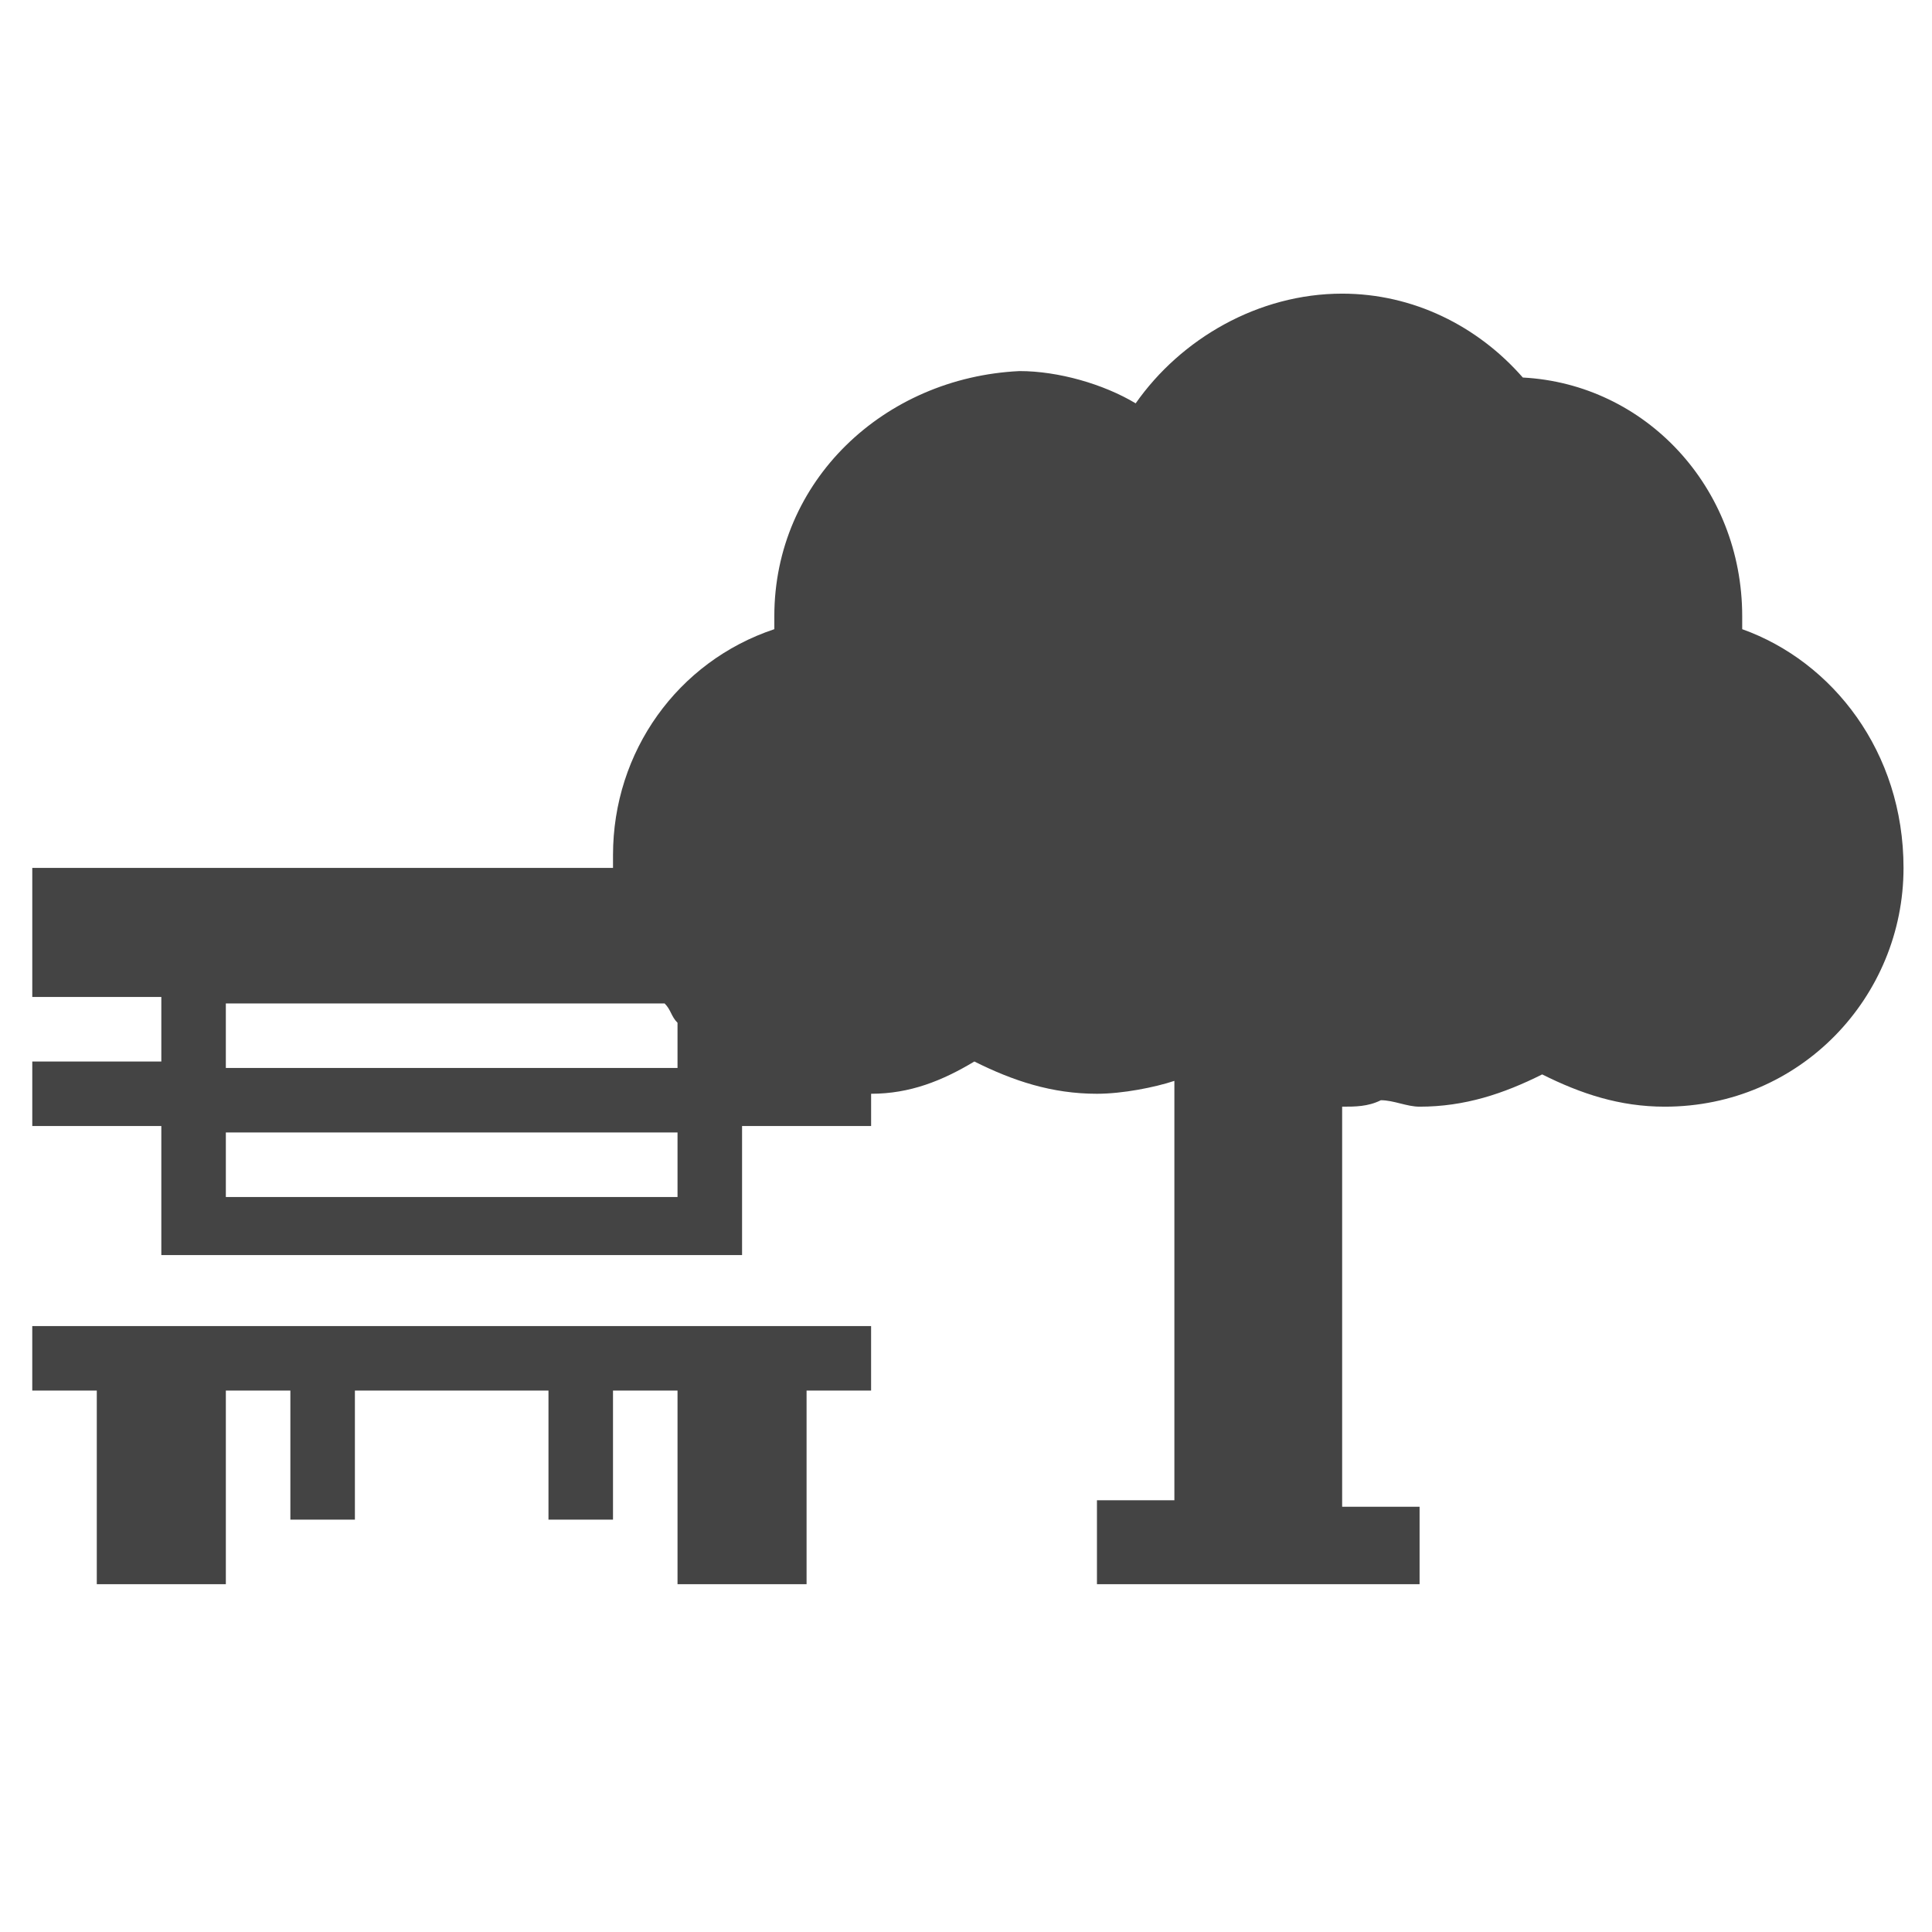<?xml version="1.0" encoding="utf-8"?>
<!-- Generated by IcoMoon.io -->
<!DOCTYPE svg PUBLIC "-//W3C//DTD SVG 1.1//EN" "http://www.w3.org/Graphics/SVG/1.1/DTD/svg11.dtd">
<svg version="1.1" xmlns="http://www.w3.org/2000/svg" xmlns:xlink="http://www.w3.org/1999/xlink" width="1024" height="1024" viewBox="0 0 1024 1024"><g id="icomoon-ignore">
</g>
<path d="M923.404 333.477c0-3.421 0-3.421 0-6.839 0-68.4-51.3-123.12-116.279-126.541-23.941-27.359-58.142-44.459-95.759-44.459-44.461 0-85.499 23.941-109.44 58.14-17.101-10.26-41.040-17.101-61.56-17.101-71.82 3.421-129.96 58.142-129.96 129.96 0 3.421 0 3.421 0 6.839-51.3 17.101-85.499 64.981-85.499 119.7 0 3.421 0 6.839 0 6.839h-307.801v68.402h68.4v34.201h-68.4v34.201h68.4v68.402h307.801v-68.402h68.4v-17.101c20.52 0 37.621-6.839 54.719-17.101 20.52 10.26 41.040 17.101 64.979 17.101 13.681 0 30.78-3.421 41.040-6.839v222.3h-41.040v44.461h171.002v-41.040h-41.040v-212.040c6.839 0 13.681 0 20.52-3.421 6.839 0 13.681 3.421 20.52 3.421 23.941 0 44.461-6.839 64.979-17.101 20.52 10.26 41.040 17.101 64.979 17.101 71.82 0 126.541-58.142 126.541-126.541 0-61.56-37.621-109.44-85.499-126.541zM119.7 531.839h232.562c3.421 3.421 3.421 6.839 6.839 10.26v23.941h-239.4v-34.201zM359.101 634.439h-239.4v-34.201h239.4v34.201zM359.101 702.839h-342.002v34.201h34.201v102.6h68.4v-102.6h34.201v68.402h34.201v-68.402h102.6v68.402h34.199v-68.402h34.199v102.6h68.4v-102.6h34.199v-34.201h-34.199z" fill="rgb(68, 68, 68)"></path>
</svg>
